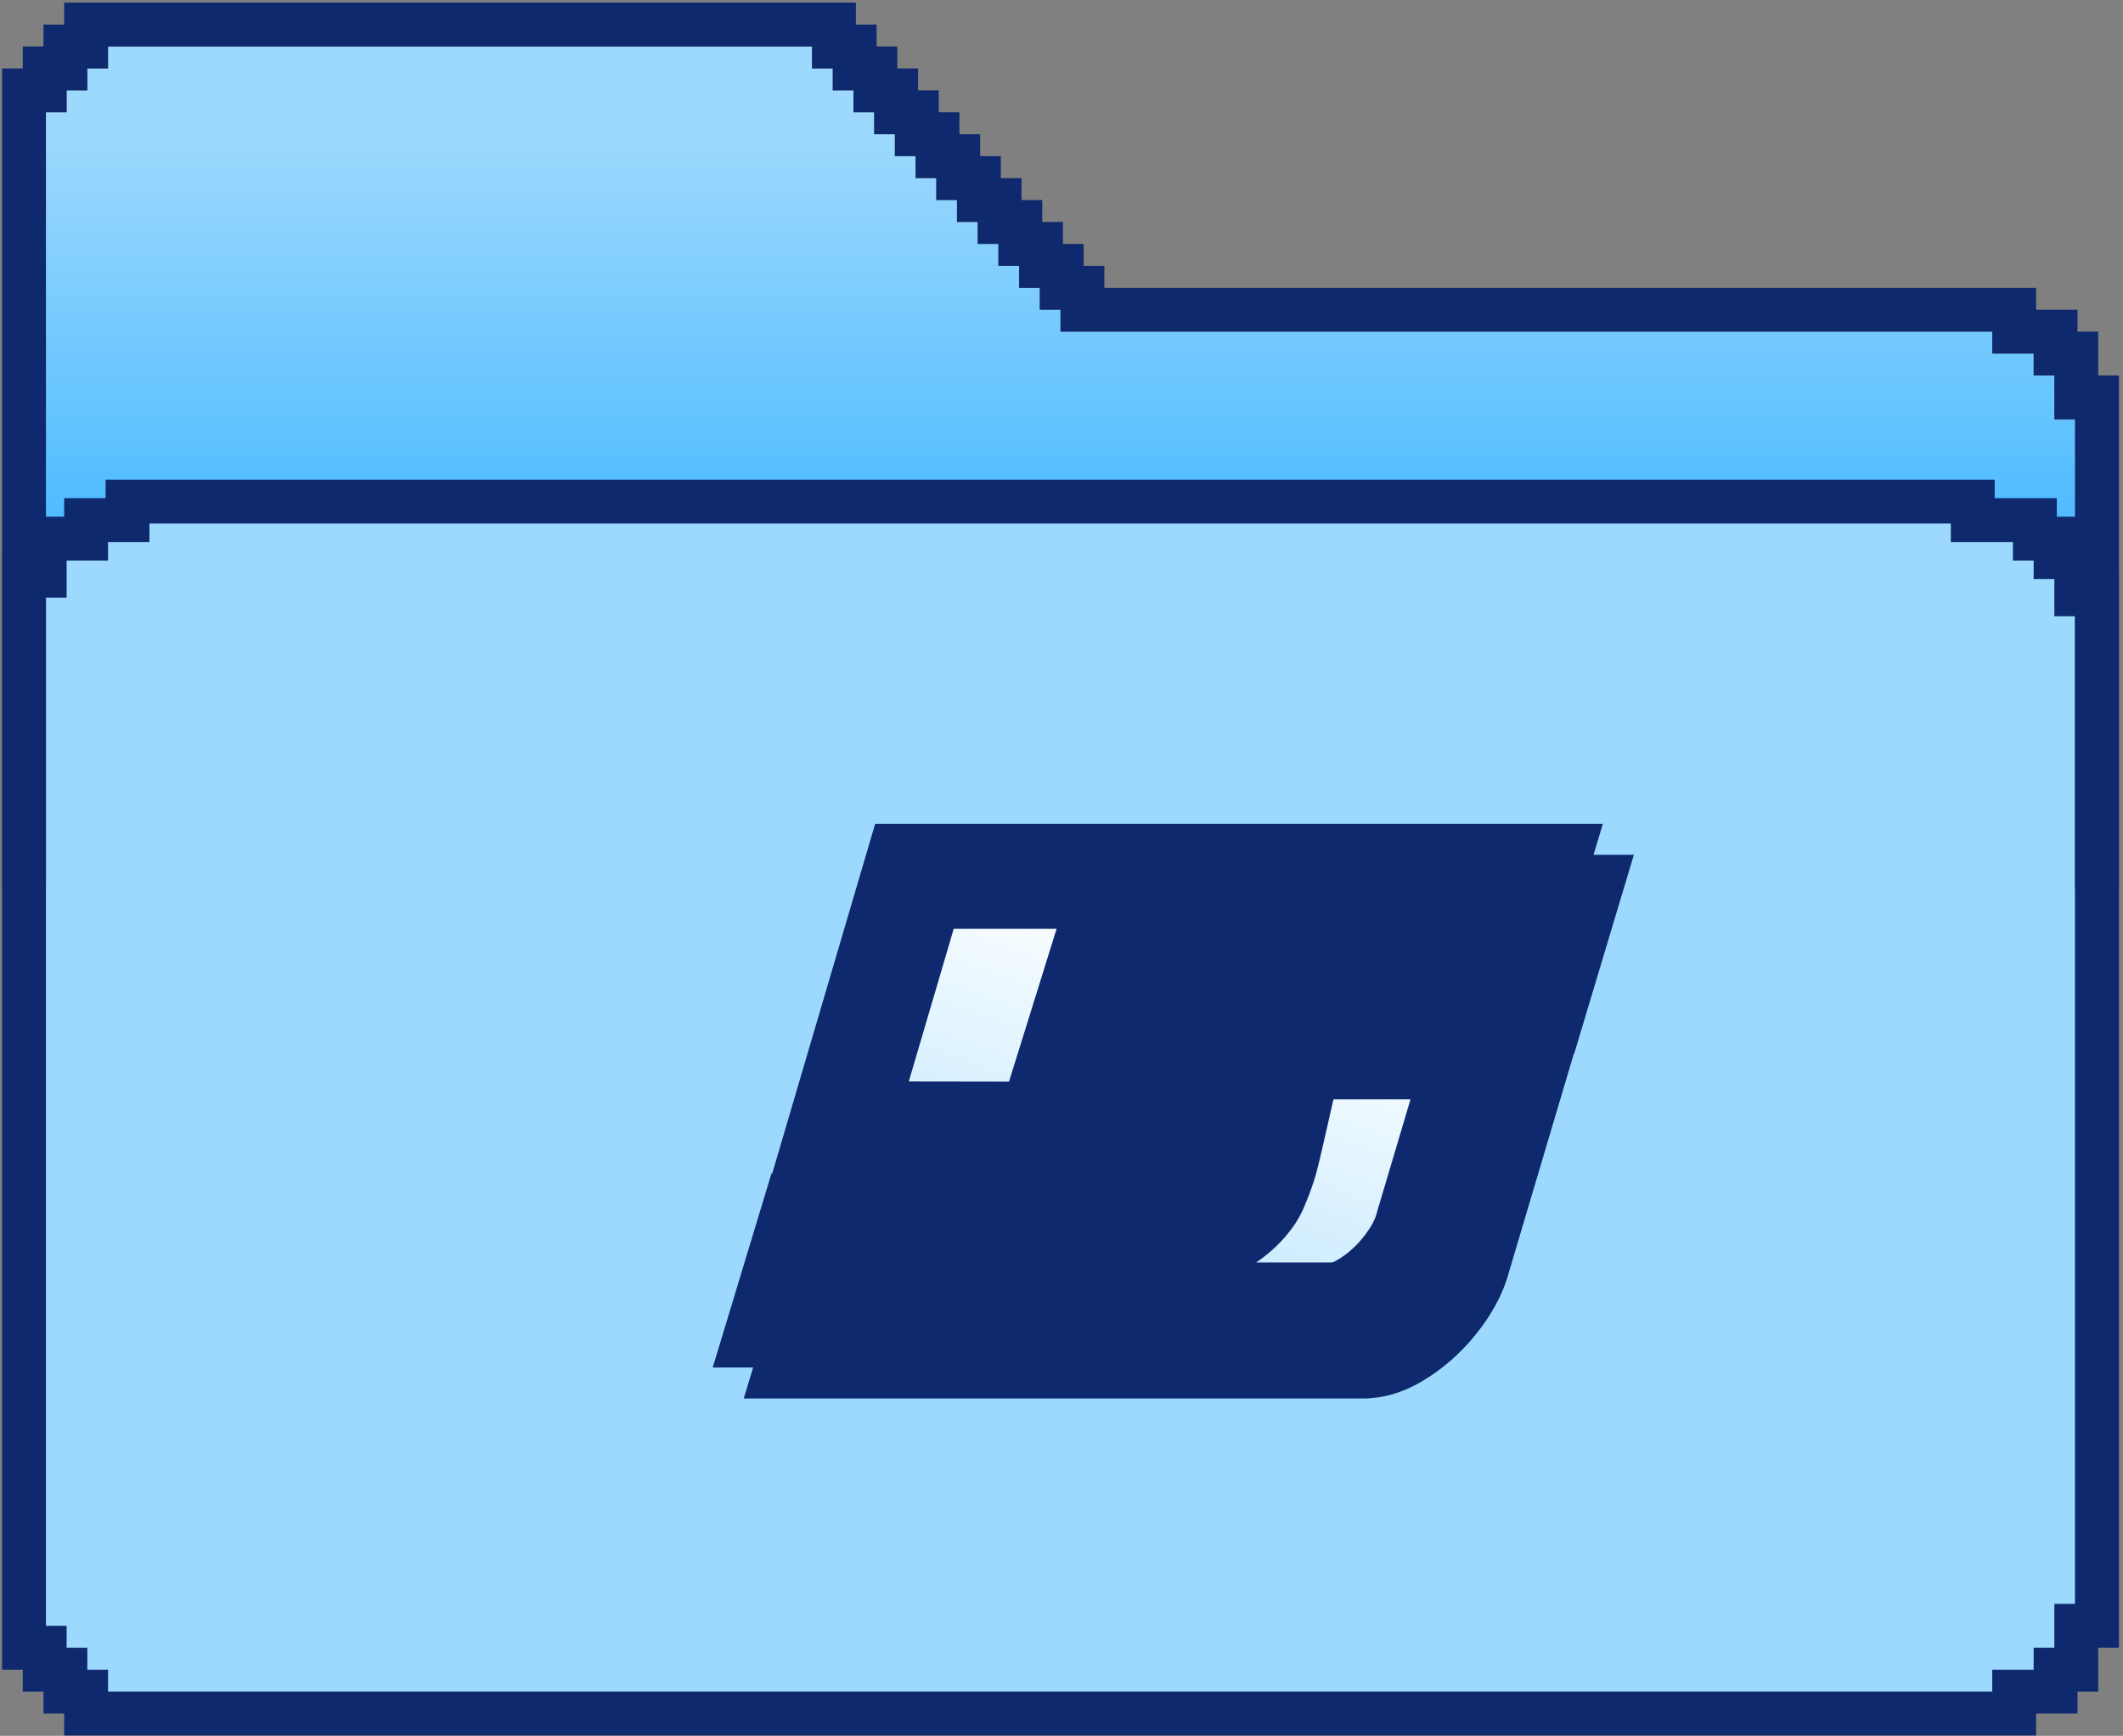 <svg width="411" height="336" viewBox="0 0 411 336" fill="none" xmlns="http://www.w3.org/2000/svg">
<rect x="0" y="0" width="411" height="336" fill="#808080" stroke="none"/>
<path d="M157.204 13.246H161.213V17.492H165.221V21.738H169.23V25.984H173.238V30.23H177.247V34.475H181.255V38.721H185.264V42.967H189.272V47.213H193.281V51.459H197.289V55.705H201.297V59.951H205.306V64.197H385.686V68.442H393.703V72.688H397.712V81.18H401.72V310.459H397.712V318.95H393.703V323.196H385.686V327.442H20.917V323.196H16.909V318.95H12.9V314.704H8.891V21.738H12.9V17.492H16.909V13.246H20.917V9H157.204V13.246Z" fill="url(#paint0_linear_957_486)"/>
<rect x="8.891" y="101.022" width="392.829" height="226.42" fill="#9DD9FE"/>
<mask id="mask0_957_486" style="mask-type:alpha" maskUnits="userSpaceOnUse" x="0" y="72" width="411" height="100">
<rect x="0.635" y="72.503" width="409.705" height="99.461" fill="#92FEFE"/>
</mask>
<g mask="url(#mask0_957_486)">
<path d="M381.915 97.085V100.674H393.941V104.264H397.949V107.853H401.957V115.031H405.966V313.743H401.957V320.921H397.949V324.51H393.941V328.099H385.924V331.688H20.68V328.099H12.663V324.51H8.655V320.921H4.646V111.442H8.655V104.264H16.671V100.674H24.688V97.085H381.915Z" stroke="#0E296D" stroke-width="8.492"/>
</g>
<path d="M161.451 4.754V9H165.458V13.246H169.467V17.492H173.476V21.737H177.484V25.983H181.493V30.23H185.501V34.476H189.509V38.722H193.518V42.967H197.527V47.213H201.535V51.459H205.543V55.705H209.552V59.951H389.932V64.196H397.949V68.442H401.958V76.935H405.966V314.704H401.958V323.196H397.949V327.442H389.932V331.688H16.671V327.442H12.663V323.196H8.655V318.95H4.645V17.492H8.655V13.246H12.663V9H16.671V4.754H161.451Z" stroke="#0E296D" stroke-width="8.492"/>
<mask id="path-6-outside-1_957_486" maskUnits="userSpaceOnUse" x="143.035" y="164.541" width="174" height="107" fill="black">
<rect fill="white" x="143.035" y="164.541" width="174" height="107"/>
<path d="M157.681 260.541L162.897 243.315H238.473C240.414 243.315 242.193 242.789 243.81 241.738C245.428 240.605 246.803 239.271 247.935 237.735C248.501 237.007 249.027 235.996 249.512 234.702C250.078 233.327 250.563 231.952 250.967 230.577C251.372 229.041 251.776 227.383 252.181 225.604L168.356 225.482L183.035 175.624H302.645L297.186 193.821H218.699L214.09 208.62H292.698L282.386 243.315C281.901 245.256 281.012 247.237 279.718 249.259C278.424 251.281 276.887 253.141 275.108 254.839C273.41 256.456 271.549 257.831 269.528 258.964C267.587 260.015 265.686 260.541 263.826 260.541H157.681Z"/>
</mask>
<path d="M157.681 260.541L162.897 243.315H238.473C240.414 243.315 242.193 242.789 243.81 241.738C245.428 240.605 246.803 239.271 247.935 237.735C248.501 237.007 249.027 235.996 249.512 234.702C250.078 233.327 250.563 231.952 250.967 230.577C251.372 229.041 251.776 227.383 252.181 225.604L168.356 225.482L183.035 175.624H302.645L297.186 193.821H218.699L214.09 208.62H292.698L282.386 243.315C281.901 245.256 281.012 247.237 279.718 249.259C278.424 251.281 276.887 253.141 275.108 254.839C273.41 256.456 271.549 257.831 269.528 258.964C267.587 260.015 265.686 260.541 263.826 260.541H157.681Z" fill="#0E296D"/>
<path d="M157.681 260.541L147.953 257.595L143.983 270.705H157.681V260.541ZM162.897 243.315V233.15H155.355L153.169 240.369L162.897 243.315ZM243.81 241.738L249.35 250.26L249.496 250.165L249.639 250.065L243.81 241.738ZM247.935 237.735L239.912 231.494L239.83 231.599L239.752 231.705L247.935 237.735ZM249.512 234.702L240.113 230.832L240.051 230.981L239.995 231.133L249.512 234.702ZM250.967 230.577L260.719 233.445L260.76 233.305L260.797 233.164L250.967 230.577ZM252.181 225.604L262.092 227.856L264.91 215.458L252.195 215.439L252.181 225.604ZM168.356 225.482L158.606 222.612L154.774 235.627L168.342 235.647L168.356 225.482ZM183.035 175.624V165.46H175.431L173.284 172.754L183.035 175.624ZM302.645 175.624L312.381 178.545L316.306 165.46H302.645V175.624ZM297.186 193.821V203.985H304.749L306.922 196.741L297.186 193.821ZM218.699 193.821V183.657H211.219L208.995 190.798L218.699 193.821ZM214.09 208.62L204.385 205.598L200.278 218.785H214.09V208.62ZM292.698 208.62L302.441 211.516L306.322 198.456H292.698V208.62ZM282.386 243.315L272.643 240.419L272.58 240.633L272.526 240.85L282.386 243.315ZM279.718 249.259L271.157 243.78L271.157 243.78L279.718 249.259ZM275.108 254.839L282.118 262.199L282.126 262.191L275.108 254.839ZM269.528 258.964L274.369 267.901L274.432 267.867L274.494 267.832L269.528 258.964ZM157.681 260.541L167.409 263.486L172.625 246.261L162.897 243.315L153.169 240.369L147.953 257.595L157.681 260.541ZM162.897 243.315V253.479H238.473V243.315V233.15H162.897V243.315ZM238.473 243.315V253.479C242.367 253.479 246.073 252.39 249.35 250.26L243.81 241.738L238.271 233.216C238.257 233.224 238.263 233.22 238.287 233.209C238.311 233.197 238.344 233.184 238.383 233.173C238.421 233.161 238.454 233.155 238.476 233.152C238.497 233.149 238.498 233.15 238.473 233.15V243.315ZM243.81 241.738L249.639 250.065C252.129 248.321 254.308 246.219 256.118 243.764L247.935 237.735L239.752 231.705C239.297 232.323 238.726 232.889 237.981 233.411L243.81 241.738ZM247.935 237.735L255.958 243.975C257.384 242.141 258.344 240.097 259.029 238.271L249.512 234.702L239.995 231.133C239.867 231.474 239.775 231.665 239.736 231.741C239.718 231.776 239.719 231.77 239.744 231.73C239.768 231.692 239.822 231.609 239.912 231.494L247.935 237.735ZM249.512 234.702L258.91 238.572C259.606 236.882 260.211 235.173 260.719 233.445L250.967 230.577L241.216 227.709C240.915 228.732 240.549 229.772 240.113 230.832L249.512 234.702ZM250.967 230.577L260.797 233.164C261.235 231.502 261.666 229.731 262.092 227.856L252.181 225.604L242.269 223.351C241.886 225.034 241.509 226.58 241.138 227.991L250.967 230.577ZM252.181 225.604L252.195 215.439L168.371 215.318L168.356 225.482L168.342 235.647L252.166 235.768L252.181 225.604ZM168.356 225.482L178.107 228.353L192.785 178.495L183.035 175.624L173.284 172.754L158.606 222.612L168.356 225.482ZM183.035 175.624V185.789H302.645V175.624V165.46H183.035V175.624ZM302.645 175.624L292.909 172.704L287.45 190.9L297.186 193.821L306.922 196.741L312.381 178.545L302.645 175.624ZM297.186 193.821V183.657H218.699V193.821V203.985H297.186V193.821ZM218.699 193.821L208.995 190.798L204.385 205.598L214.09 208.62L223.794 211.643L228.404 196.843L218.699 193.821ZM214.09 208.62V218.785H292.698V208.62V198.456H214.09V208.62ZM292.698 208.62L282.955 205.725L272.643 240.419L282.386 243.315L292.129 246.21L302.441 211.516L292.698 208.62ZM282.386 243.315L272.526 240.85C272.355 241.533 271.972 242.506 271.157 243.78L279.718 249.259L288.279 254.738C290.051 251.968 291.448 248.978 292.247 245.78L282.386 243.315ZM279.718 249.259L271.157 243.78C270.311 245.101 269.296 246.335 268.09 247.487L275.108 254.839L282.126 262.191C284.478 259.946 286.536 257.46 288.279 254.738L279.718 249.259ZM275.108 254.839L268.098 247.479C267.008 248.517 265.833 249.383 264.561 250.095L269.528 258.964L274.494 267.832C277.266 266.279 279.811 264.396 282.118 262.199L275.108 254.839ZM269.528 258.964L264.687 250.026C264.313 250.229 264.065 250.315 263.937 250.35C263.816 250.383 263.787 250.376 263.826 250.376V260.541V270.705C267.666 270.705 271.219 269.607 274.369 267.901L269.528 258.964ZM263.826 260.541V250.376H157.681V260.541V270.705H263.826V260.541Z" fill="#0E296D" mask="url(#path-6-outside-1_957_486)"/>
<mask id="path-8-outside-2_957_486" maskUnits="userSpaceOnUse" x="137.03" y="158.541" width="174" height="107" fill="black">
<rect fill="white" x="137.03" y="158.541" width="174" height="107"/>
<path d="M151.676 254.541L156.893 237.315H232.468C234.409 237.315 236.188 236.79 237.805 235.738C239.423 234.606 240.798 233.272 241.93 231.735C242.496 231.007 243.022 229.996 243.507 228.702C244.073 227.327 244.558 225.953 244.963 224.578C245.367 223.041 245.771 221.383 246.176 219.604L162.351 219.483L177.03 169.625H296.64L291.181 187.821H212.694L208.085 202.621H286.693L276.381 237.315C275.896 239.256 275.007 241.238 273.713 243.259C272.419 245.281 270.882 247.141 269.103 248.84C267.405 250.457 265.545 251.832 263.523 252.964C261.582 254.015 259.681 254.541 257.821 254.541H151.676Z"/>
</mask>
<path d="M151.676 254.541L156.893 237.315H232.468C234.409 237.315 236.188 236.79 237.805 235.738C239.423 234.606 240.798 233.272 241.93 231.735C242.496 231.007 243.022 229.996 243.507 228.702C244.073 227.327 244.558 225.953 244.963 224.578C245.367 223.041 245.771 221.383 246.176 219.604L162.351 219.483L177.03 169.625H296.64L291.181 187.821H212.694L208.085 202.621H286.693L276.381 237.315C275.896 239.256 275.007 241.238 273.713 243.259C272.419 245.281 270.882 247.141 269.103 248.84C267.405 250.457 265.545 251.832 263.523 252.964C261.582 254.015 259.681 254.541 257.821 254.541H151.676Z" fill="url(#paint1_linear_957_486)"/>
<path d="M151.676 254.541L141.948 251.595L137.978 264.705H151.676V254.541ZM156.893 237.315V227.151H149.35L147.164 234.369L156.893 237.315ZM237.805 235.738L243.345 244.26L243.491 244.165L243.634 244.065L237.805 235.738ZM241.93 231.735L233.907 225.495L233.825 225.599L233.747 225.706L241.93 231.735ZM243.507 228.702L234.108 224.832L234.047 224.982L233.99 225.133L243.507 228.702ZM244.963 224.578L254.714 227.446L254.755 227.306L254.792 227.165L244.963 224.578ZM246.176 219.604L256.087 221.857L258.905 209.458L246.19 209.44L246.176 219.604ZM162.351 219.483L152.601 216.612L148.769 229.627L162.337 229.647L162.351 219.483ZM177.03 169.625V159.461H169.427L167.279 166.754L177.03 169.625ZM296.64 169.625L306.376 172.546L310.301 159.461H296.64V169.625ZM291.181 187.821V197.986H298.744L300.917 190.742L291.181 187.821ZM212.694 187.821V177.657H205.214L202.99 184.799L212.694 187.821ZM208.085 202.621L198.38 199.598L194.273 212.785H208.085V202.621ZM286.693 202.621L296.436 205.517L300.317 192.457H286.693V202.621ZM276.381 237.315L266.638 234.42L266.575 234.633L266.521 234.85L276.381 237.315ZM273.713 243.259L265.152 237.78L265.152 237.78L273.713 243.259ZM269.103 248.84L276.113 256.2L276.121 256.192L269.103 248.84ZM263.523 252.964L268.364 261.901L268.427 261.867L268.489 261.832L263.523 252.964ZM151.676 254.541L161.404 257.487L166.621 240.261L156.893 237.315L147.164 234.369L141.948 251.595L151.676 254.541ZM156.893 237.315V247.479H232.468V237.315V227.151H156.893V237.315ZM232.468 237.315V247.479C236.362 247.479 240.068 246.39 243.345 244.26L237.805 235.738L232.266 227.216C232.252 227.225 232.258 227.22 232.282 227.209C232.306 227.198 232.339 227.185 232.378 227.173C232.417 227.162 232.449 227.155 232.471 227.152C232.492 227.149 232.493 227.151 232.468 227.151V237.315ZM237.805 235.738L243.634 244.065C246.124 242.322 248.303 240.22 250.113 237.764L241.93 231.735L233.747 225.706C233.292 226.323 232.721 226.89 231.977 227.411L237.805 235.738ZM241.93 231.735L249.953 237.975C251.379 236.142 252.339 234.097 253.024 232.271L243.507 228.702L233.99 225.133C233.862 225.475 233.77 225.666 233.731 225.742C233.713 225.776 233.714 225.77 233.739 225.731C233.763 225.692 233.818 225.609 233.907 225.495L241.93 231.735ZM243.507 228.702L252.906 232.572C253.602 230.882 254.206 229.173 254.714 227.446L244.963 224.578L235.211 221.71C234.911 222.732 234.544 223.773 234.108 224.832L243.507 228.702ZM244.963 224.578L254.792 227.165C255.23 225.502 255.661 223.732 256.087 221.857L246.176 219.604L236.264 217.352C235.882 219.035 235.504 220.58 235.133 221.991L244.963 224.578ZM246.176 219.604L246.19 209.44L162.366 209.319L162.351 219.483L162.337 229.647L246.161 229.768L246.176 219.604ZM162.351 219.483L172.102 222.353L186.78 172.496L177.03 169.625L167.279 166.754L152.601 216.612L162.351 219.483ZM177.03 169.625V179.789H296.64V169.625V159.461H177.03V169.625ZM296.64 169.625L286.904 166.704L281.446 184.901L291.181 187.821L300.917 190.742L306.376 172.546L296.64 169.625ZM291.181 187.821V177.657H212.694V187.821V197.986H291.181V187.821ZM212.694 187.821L202.99 184.799L198.38 199.598L208.085 202.621L217.789 205.644L222.399 190.844L212.694 187.821ZM208.085 202.621V212.785H286.693V202.621V192.457H208.085V202.621ZM286.693 202.621L276.95 199.725L266.638 234.42L276.381 237.315L286.125 240.211L296.436 205.517L286.693 202.621ZM276.381 237.315L266.521 234.85C266.35 235.534 265.967 236.506 265.152 237.78L273.713 243.259L282.274 248.738C284.046 245.969 285.443 242.979 286.242 239.78L276.381 237.315ZM273.713 243.259L265.152 237.78C264.306 239.101 263.291 240.335 262.085 241.487L269.103 248.84L276.121 256.192C278.473 253.947 280.531 251.461 282.274 248.738L273.713 243.259ZM269.103 248.84L262.093 241.479C261.003 242.518 259.828 243.384 258.556 244.096L263.523 252.964L268.489 261.832C271.261 260.28 273.807 258.396 276.113 256.2L269.103 248.84ZM263.523 252.964L258.682 244.027C258.308 244.229 258.06 244.315 257.932 244.35C257.811 244.384 257.782 244.377 257.821 244.377V254.541V264.705C261.662 264.705 265.214 263.608 268.364 261.901L263.523 252.964ZM257.821 254.541V244.377H151.676V254.541V264.705H257.821V254.541Z" fill="#0E296D" mask="url(#path-8-outside-2_957_486)"/>
<defs>
<linearGradient id="paint0_linear_957_486" x1="205.306" y1="25.895" x2="205.306" y2="100.348" gradientUnits="userSpaceOnUse">
<stop stop-color="#9DD9FE"/>
<stop offset="1" stop-color="#4FBCFF"/>
</linearGradient>
<linearGradient id="paint1_linear_957_486" x1="248.052" y1="196.675" x2="72.697" y2="700.061" gradientUnits="userSpaceOnUse">
<stop stop-color="#F6FCFF"/>
<stop offset="0.191" stop-color="#9DD9FE"/>
<stop offset="0.59" stop-color="#92FEFE"/>
<stop offset="1" stop-color="white"/>
</linearGradient>
</defs>
</svg>
